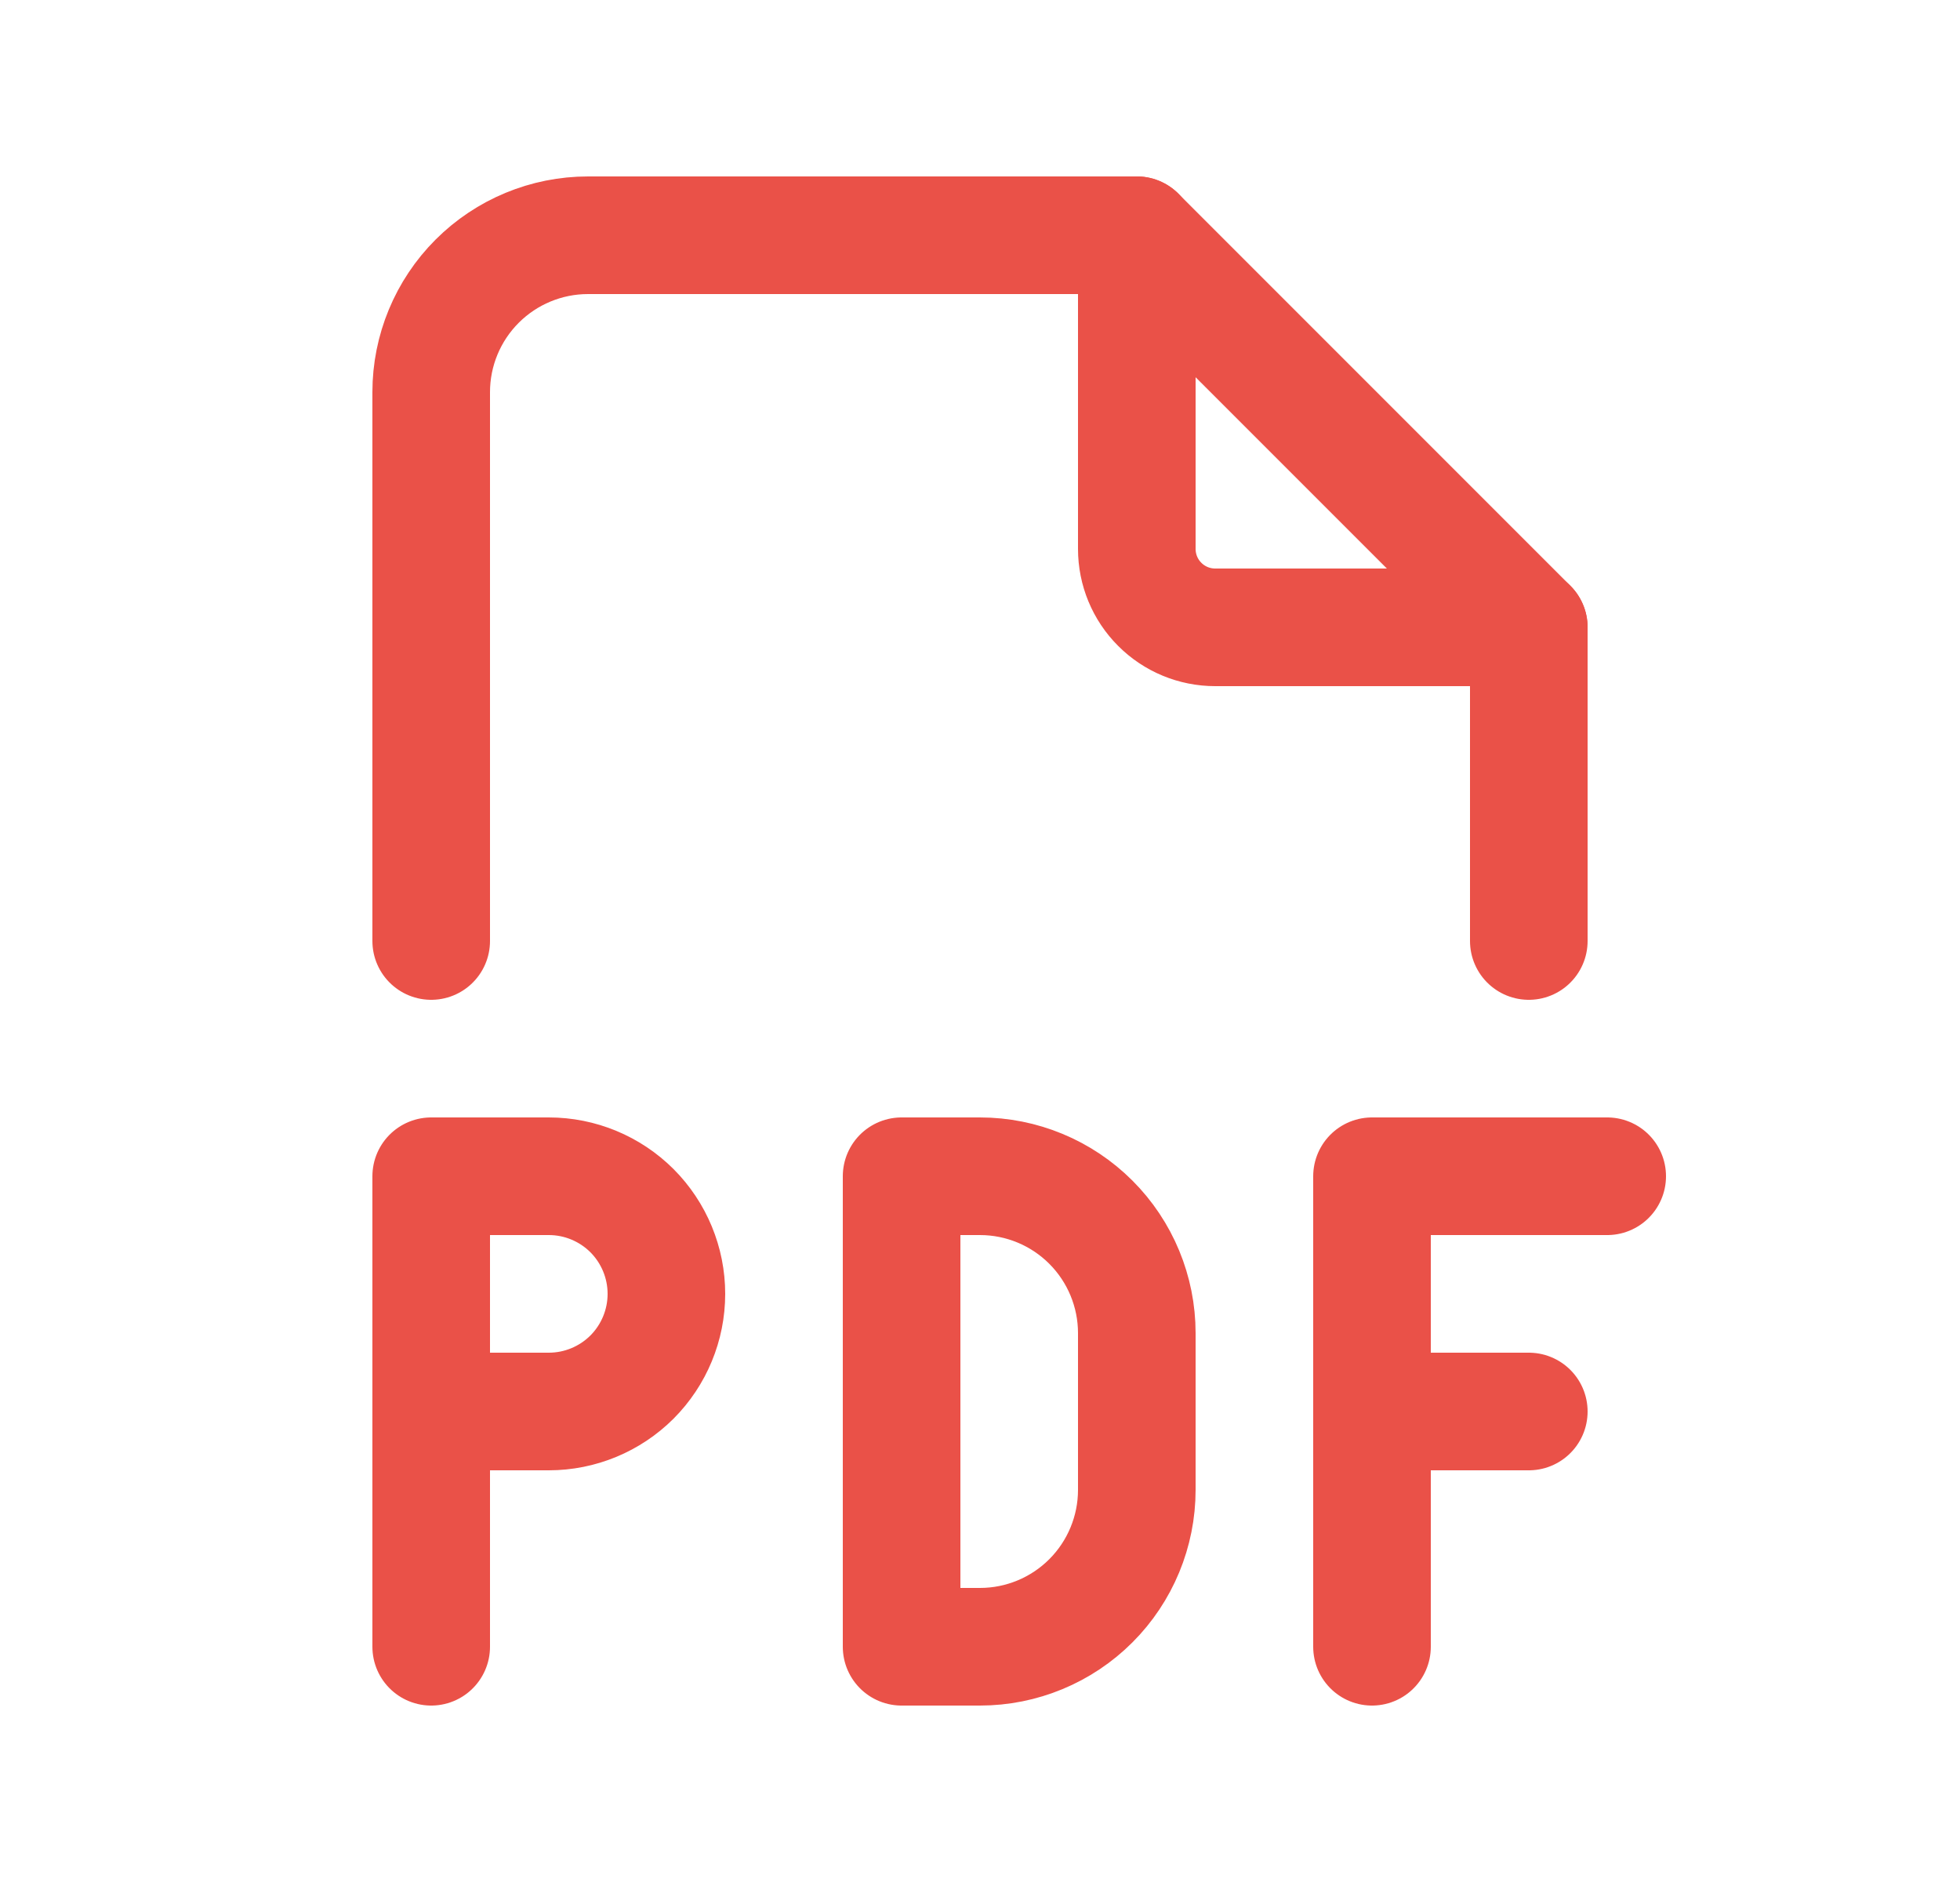 <svg width="25" height="24" viewBox="0 0 25 24" fill="none" xmlns="http://www.w3.org/2000/svg">
<g clip-path="url(#clip0_733_72331)">
<path d="M14.5 3V7C14.5 7.265 14.605 7.52 14.793 7.707C14.98 7.895 15.235 8 15.5 8H19.5" stroke="#EA5148" stroke-width="1.5" stroke-linecap="round" stroke-linejoin="round"/>
<path d="M5.5 12V5C5.5 4.47 5.711 3.961 6.086 3.586C6.461 3.211 6.97 3 7.5 3H14.5L19.5 8V12" stroke="#EA5148" stroke-width="1.5" stroke-linecap="round" stroke-linejoin="round"/>
<path d="M5.5 18H7C7.398 18 7.779 17.842 8.061 17.561C8.342 17.279 8.5 16.898 8.5 16.5C8.5 16.102 8.342 15.721 8.061 15.439C7.779 15.158 7.398 15 7 15H5.5V21" stroke="#EA5148" stroke-width="1.5" stroke-linecap="round" stroke-linejoin="round"/>
<path d="M17.5 18H19.5" stroke="#EA5148" stroke-width="1.5" stroke-linecap="round" stroke-linejoin="round"/>
<path d="M20.5 15H17.5V21" stroke="#EA5148" stroke-width="1.5" stroke-linecap="round" stroke-linejoin="round"/>
<path d="M11.5 15V21H12.5C13.03 21 13.539 20.789 13.914 20.414C14.289 20.039 14.5 19.53 14.5 19V17C14.5 16.47 14.289 15.961 13.914 15.586C13.539 15.211 13.03 15 12.5 15H11.5Z" stroke="#EA5148" stroke-width="1.5" stroke-linecap="round" stroke-linejoin="round"/>
</g>
<defs>
<clipPath id="clip0_733_72331">
<rect width="24" height="24" fill="white" transform="translate(0.5)"/>
</clipPath>
</defs>
</svg>
